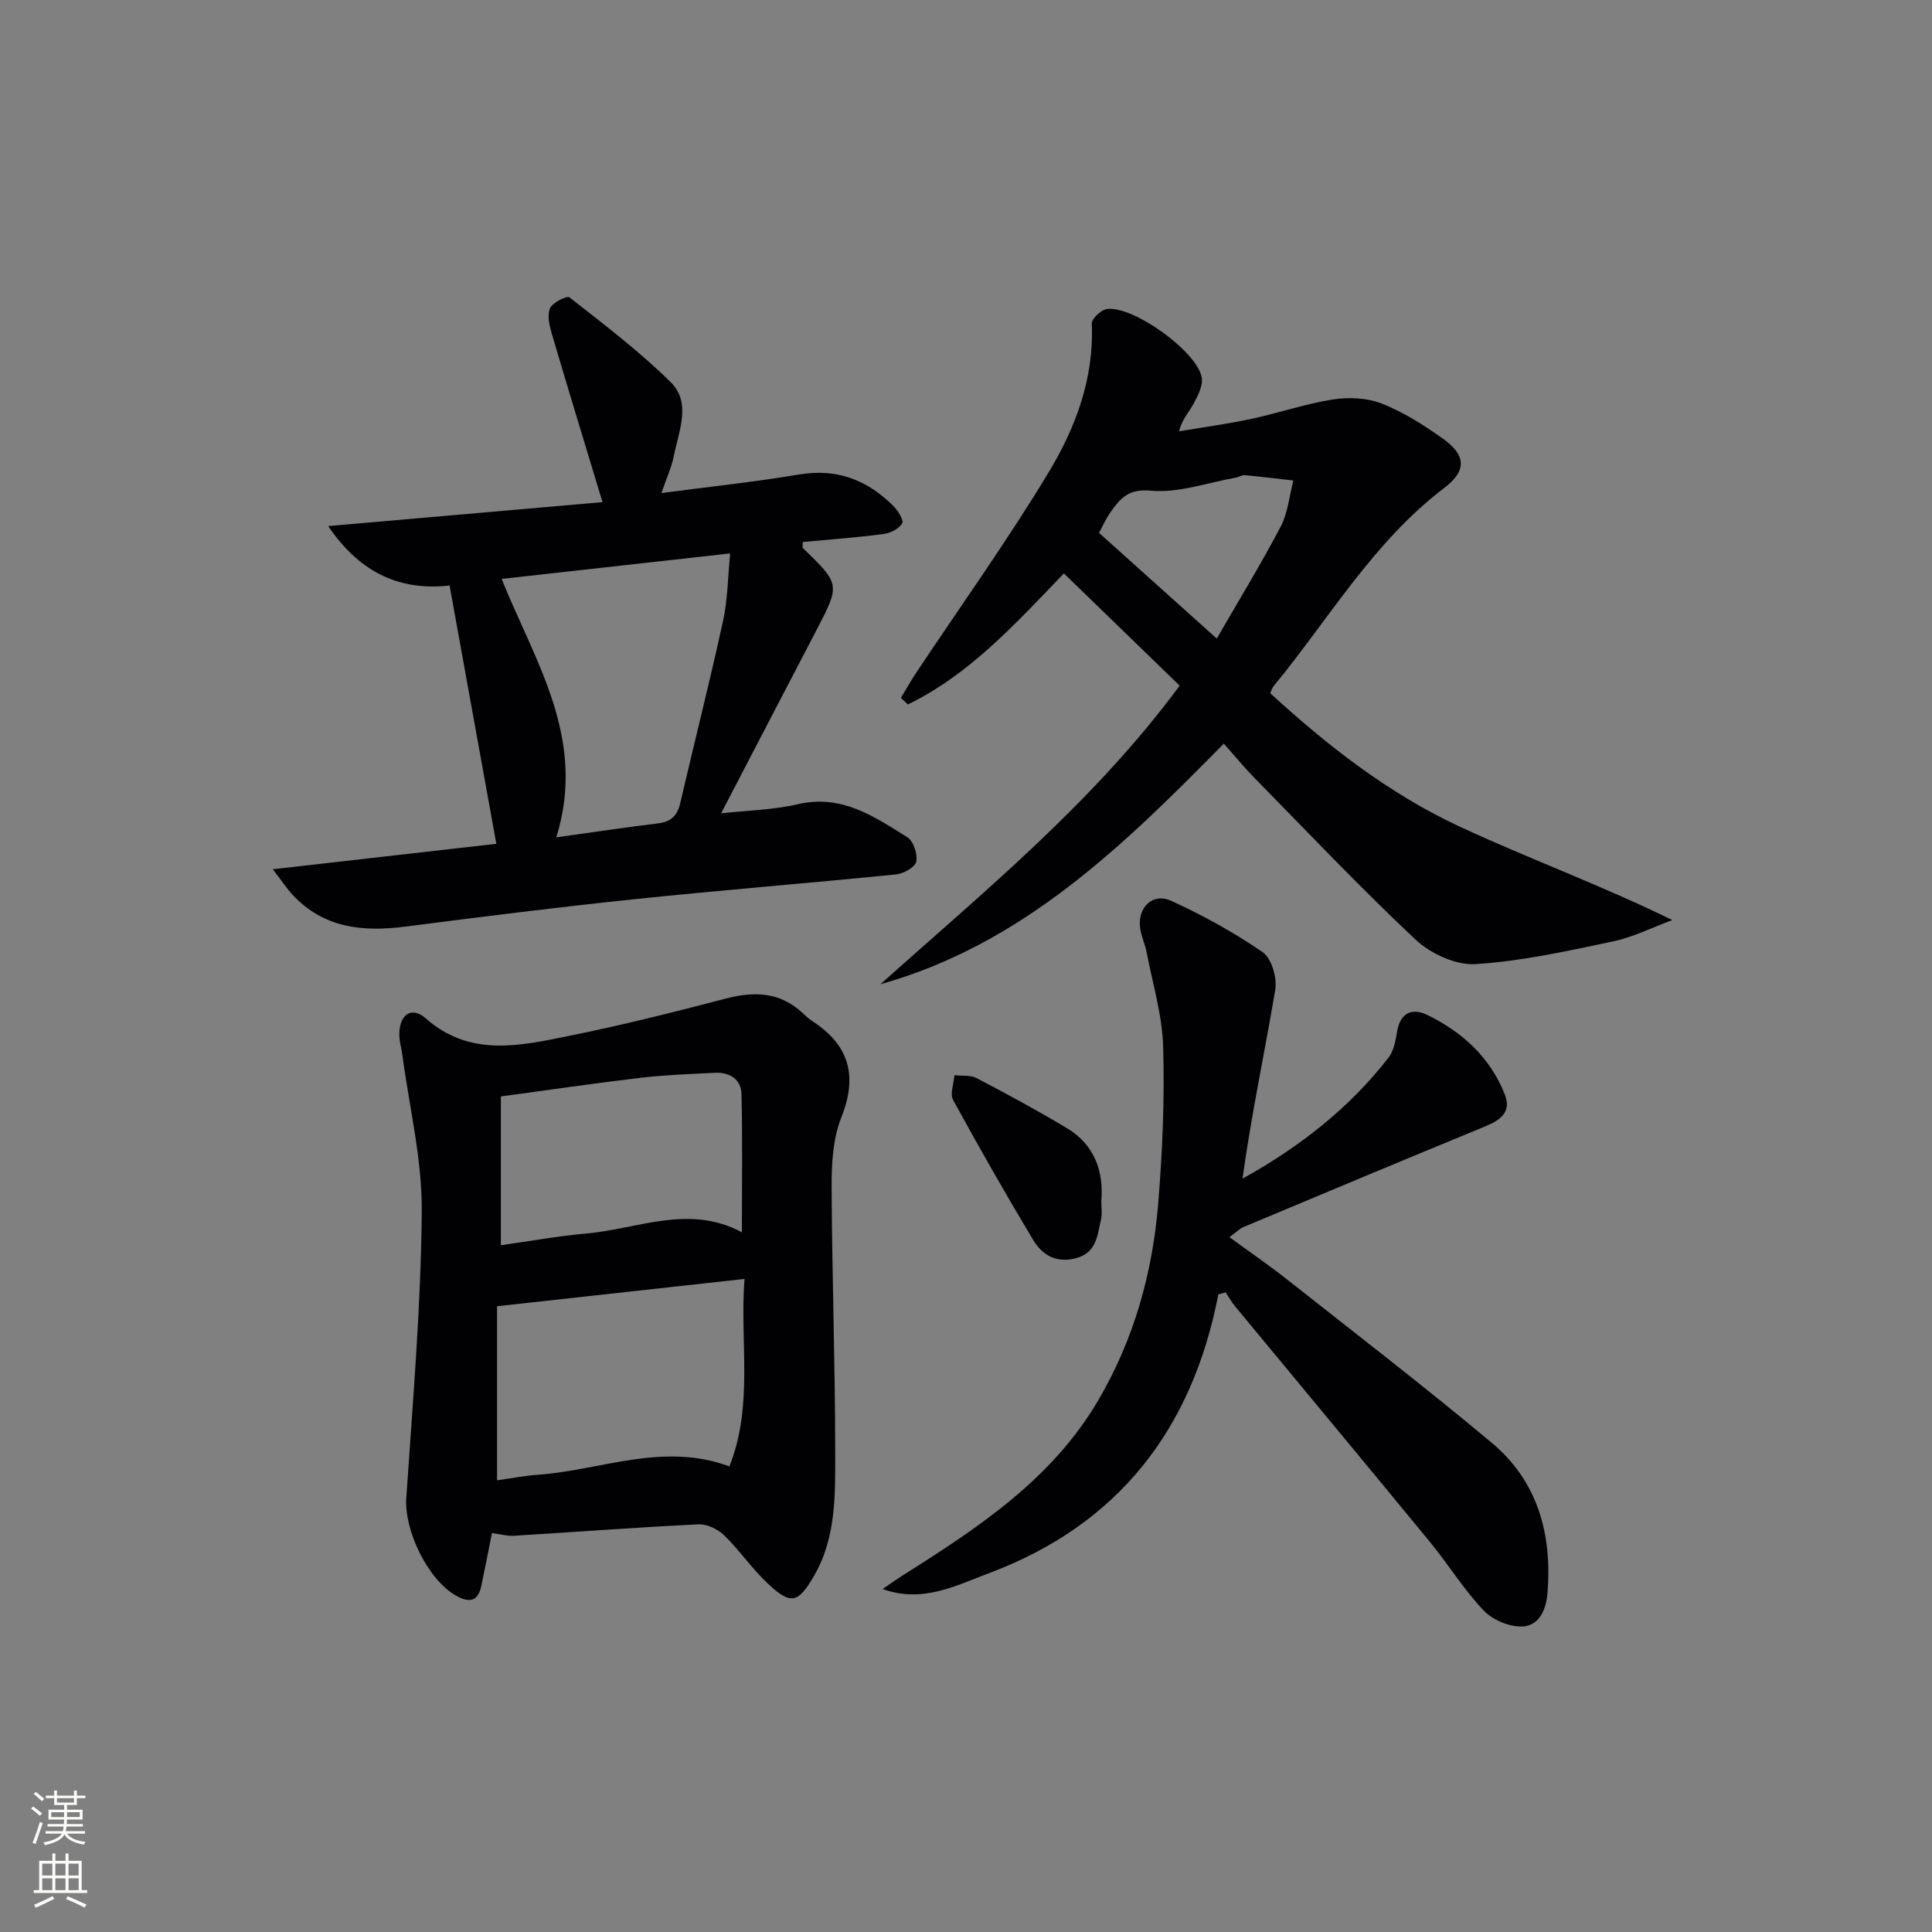 <svg enable-background="new 0 0 400 400" viewBox="0 0 400 400" xmlns="http://www.w3.org/2000/svg"><rect x="0" y="0" width="400" height="400" fill="#808080" stroke="none"/><g fill="#010103"><path d="m244.24 141.96c-8.15-7.9-15.97-15.48-23.97-23.24-10.41 10.84-19.77 21.05-32.31 27.13-.48-.46-.96-.92-1.43-1.37 1.04-1.73 2.02-3.49 3.14-5.17 9.2-13.83 18.9-27.36 27.47-41.57 5.57-9.23 9.4-19.44 8.9-30.73-.05-1.01 1.96-2.89 3.17-3.04 5.5-.67 18.76 8.91 19.6 14.23.27 1.68-.81 3.74-1.7 5.4-.9 1.68-2.33 3.09-3 5.7 4.97-.84 9.98-1.51 14.9-2.56 5.67-1.21 11.21-3.13 16.92-4.03 3.28-.51 7.07-.35 10.11.83 4.42 1.72 8.58 4.37 12.49 7.12 4.98 3.5 5.28 6.72.48 10.37-14.75 11.21-23.88 27.16-35.38 41.1-.2.24-.28.58-.65 1.39 11.8 10.81 24.49 20.75 39.13 27.57 14.32 6.68 29.22 12.09 44.12 19.4-4.1 1.51-8.09 3.54-12.31 4.43-9.41 1.98-18.9 4.09-28.44 4.69-4.07.25-9.31-2.17-12.41-5.08-11.51-10.8-22.37-22.29-33.43-33.56-2.09-2.13-3.99-4.45-6.26-7.01-20.72 21.05-41.62 41.56-71.08 49.81 21.5-19.29 43.96-37.5 61.94-61.81zm7.68-9.75c4.58-7.95 9.17-15.44 13.24-23.2 1.49-2.85 1.78-6.33 2.61-9.52-3.35-.38-6.69-.8-10.04-1.11-.61-.06-1.26.41-1.91.52-5.86 1.03-11.83 3.22-17.55 2.69-4.62-.43-6.28 1.56-8.26 4.33-1.13 1.58-1.92 3.41-2.47 4.4 8.1 7.29 15.84 14.24 24.38 21.89z"/><path d="m101.85 317.41c-.77 3.84-1.45 7.39-2.2 10.93-.65 3.08-2.3 3.61-5.05 2.12-5.96-3.23-10.95-13.53-10.48-20.38 1.33-19.72 3.03-39.45 3.2-59.19.1-10.82-2.58-21.67-4.02-32.5-.17-1.32-.58-2.62-.62-3.93-.13-4.26 2.43-6.28 5.43-3.64 9.2 8.09 19.41 5.72 29.51 3.69 10.99-2.21 21.89-4.96 32.75-7.79 5.89-1.53 11.16-1.32 15.8 3.01.61.57 1.21 1.16 1.9 1.61 7.7 4.95 9.58 11.3 6.12 20-1.72 4.32-2.03 9.43-2.01 14.19.07 18.3.73 36.6.74 54.9 0 8.74.28 17.71-4.32 25.72-3.36 5.85-4.88 6.2-9.68 1.67-3.25-3.06-5.8-6.85-9-9.96-1.31-1.27-3.56-2.35-5.33-2.26-12.77.62-25.52 1.59-38.28 2.37-1.3.07-2.61-.32-4.46-.56zm52.29-52.62c-17.52 1.93-34.06 3.76-51.23 5.65v36.04c3.02-.42 5.78-.96 8.57-1.16 13.03-.94 25.78-6.8 39.53-1.72 5.05-12.7 2.13-25.54 3.13-38.81zm-50.44-6.98c5.89-.82 11.75-1.9 17.66-2.42 10.69-.94 21.31-6.15 32.24-.25 0-9.81.14-19.21-.08-28.59-.07-3.13-2.47-4.59-5.54-4.44-5.13.26-10.29.44-15.39 1.04-9.48 1.12-18.92 2.51-28.89 3.86z"/><path d="m149.3 168.39c5.49-.61 10.86-.71 15.97-1.9 9.01-2.09 15.74 2.59 22.59 6.85 1.26.79 2.15 3.5 1.84 5.05-.23 1.15-2.62 2.49-4.16 2.64-18.02 1.82-36.07 3.25-54.08 5.13-15.86 1.65-31.69 3.64-47.5 5.68-8.83 1.14-16.97.34-23.41-6.61-1.16-1.25-2.1-2.7-4.07-5.26 16.52-1.88 31.74-3.61 46.28-5.27-3.2-17.64-6.38-35.22-9.68-53.47-9.66 1.06-18.19-2.07-25.13-12.31 19.86-1.73 38.64-3.37 56.79-4.96-3.64-12.04-7.12-23.39-10.47-34.78-.51-1.72-1.02-3.87-.4-5.35.5-1.18 3.52-2.67 4.04-2.26 7.16 5.62 14.46 11.16 20.93 17.53 4.36 4.28 1.7 10.09.69 15.22-.47 2.4-1.54 4.68-2.59 7.76 9.83-1.3 19.2-2.28 28.48-3.84 7.81-1.32 14.09 1.11 19.49 6.46.98.97 2.26 3.02 1.88 3.66-.67 1.13-2.47 2.02-3.89 2.21-5.56.72-11.17 1.13-16.69 1.65 0 .64-.14 1.1.02 1.25 7.76 7.52 7.76 7.51 2.71 17.19-6.46 12.37-12.89 24.75-19.64 37.73zm-34.12 4.97c7.36-1.02 14.2-2.06 21.06-2.89 2.67-.32 3.99-1.59 4.59-4.17 2.92-12.57 6.11-25.09 8.86-37.7.99-4.53 1.01-9.27 1.48-14.02-16.39 1.83-31.77 3.55-47.31 5.28 6.9 17.2 17.68 32.99 11.32 53.5z"/><path d="m252.24 268c-5.39 27.93-20.72 47.68-47.46 57.7-6.87 2.58-13.78 6.27-22.04 3.29 1.42-.97 2.82-1.98 4.28-2.9 15.54-9.81 30.84-19.86 40.44-36.31 7.35-12.59 11.17-26.3 12.34-40.67.88-10.77 1.33-21.62 1.02-32.41-.19-6.52-2.16-12.99-3.41-19.47-.34-1.78-1.18-3.49-1.38-5.28-.45-4.17 2.68-7.17 6.44-5.45 6.58 3.01 13.01 6.54 18.95 10.64 1.84 1.27 3.02 5.31 2.61 7.76-2.18 13-4.96 25.91-6.78 39.13 11.94-6.64 22.13-14.64 30.22-25.05 1.14-1.46 1.48-3.67 1.83-5.6.7-3.91 3.28-4.67 6.22-3.24 7.23 3.52 12.97 8.75 16.01 16.39 1.46 3.68-.82 5.35-3.97 6.65-16.72 6.88-33.4 13.86-50.08 20.85-.85.36-1.54 1.09-2.94 2.11 4.23 3.09 8.15 5.77 11.87 8.71 14.22 11.23 28.6 22.28 42.49 33.91 9.48 7.94 12.45 18.85 11.5 30.98-.28 3.51-1.7 6.79-5.09 7-2.68.16-6.22-1.3-8.1-3.27-4.12-4.3-7.28-9.5-11.08-14.13-13.42-16.34-26.95-32.58-40.42-48.88-.74-.89-1.3-1.93-1.95-2.89-.52.15-1.02.29-1.52.43z"/><path d="m228.01 248.73c0 1.36.22 2.57-.04 3.67-.78 3.3-.86 6.98-5.29 8.12-4.14 1.06-6.97-.78-8.83-3.89-5.7-9.52-11.21-19.16-16.52-28.9-.7-1.27.15-3.39.28-5.12 1.55.18 3.31-.07 4.6.61 6.29 3.29 12.55 6.68 18.65 10.33 5.71 3.43 7.69 8.88 7.15 15.18z"/></g><path d="m6.44 374.46.42-.45c.65.47 1.27.95 1.85 1.44l-.45.49c-.65-.56-1.25-1.06-1.82-1.48m.93 7.33-.63-.26c.55-1.36 1.05-2.8 1.53-4.33.19.1.38.19.59.27-.47 1.29-.96 2.73-1.49 4.32m-.38-10.38.44-.42c.43.34 1.01.82 1.74 1.44l-.49.49c-.53-.51-1.09-1.01-1.69-1.51m2.5.35h1.72v-1.04h.59v1.04h3.52v-1.04h.59v1.04h1.75v.53h-1.75v1.42h-2.03v.97h3.22v2.03h-3.24c0 .35-.01.66-.03.93h3.32v.53h-3.37c-.03.27-.08.58-.15.94h3.96v.53h-3.71c.67.92 1.93 1.48 3.79 1.68-.13.24-.23.44-.29.59-2.13-.38-3.48-1.08-4.04-2.12-.43.97-1.77 1.72-4.03 2.23-.09-.19-.2-.37-.33-.55 2.1-.42 3.37-1.03 3.81-1.83h-3.36v-.53h3.58c.08-.29.13-.61.16-.94h-3.33v-.53h3.39c.02-.27.04-.58.04-.93h-3.23v-2.03h3.25v-.97h-2.07v-1.42h-1.73zm1.12 3.44v1h2.65c.01-.3.02-.44.01-.4v-.25-.35zm1.19-2h3.52v-.91h-3.52zm4.71 2h-2.63v.59c0 .15-.01.28-.01.4h2.64z" fill="#fbfcfa"/><path d="m13.56 383.74h.63v1.52h2.72v6.07h1.13v.6h-11.06v-.6h1.13v-6.07h2.73v-1.52h.63v1.52h2.1v-1.52zm-2.69 8.83.38.56c-1.24.63-2.53 1.25-3.85 1.85-.1-.21-.21-.42-.34-.63 1.37-.55 2.63-1.15 3.81-1.78m-2.13-4.27h2.1v-2.45h-2.1zm0 3.04h2.1v-2.46h-2.1zm2.72-3.04h2.1v-2.45h-2.1zm0 3.04h2.1v-2.46h-2.1zm6.07 3.6c-1.41-.71-2.7-1.3-3.86-1.78l.35-.56c1.45.62 2.75 1.19 3.88 1.72zm-1.25-9.09h-2.1v2.45h2.1zm-2.09 5.49h2.1v-2.46h-2.1z" fill="#fbfcfa"/></svg>